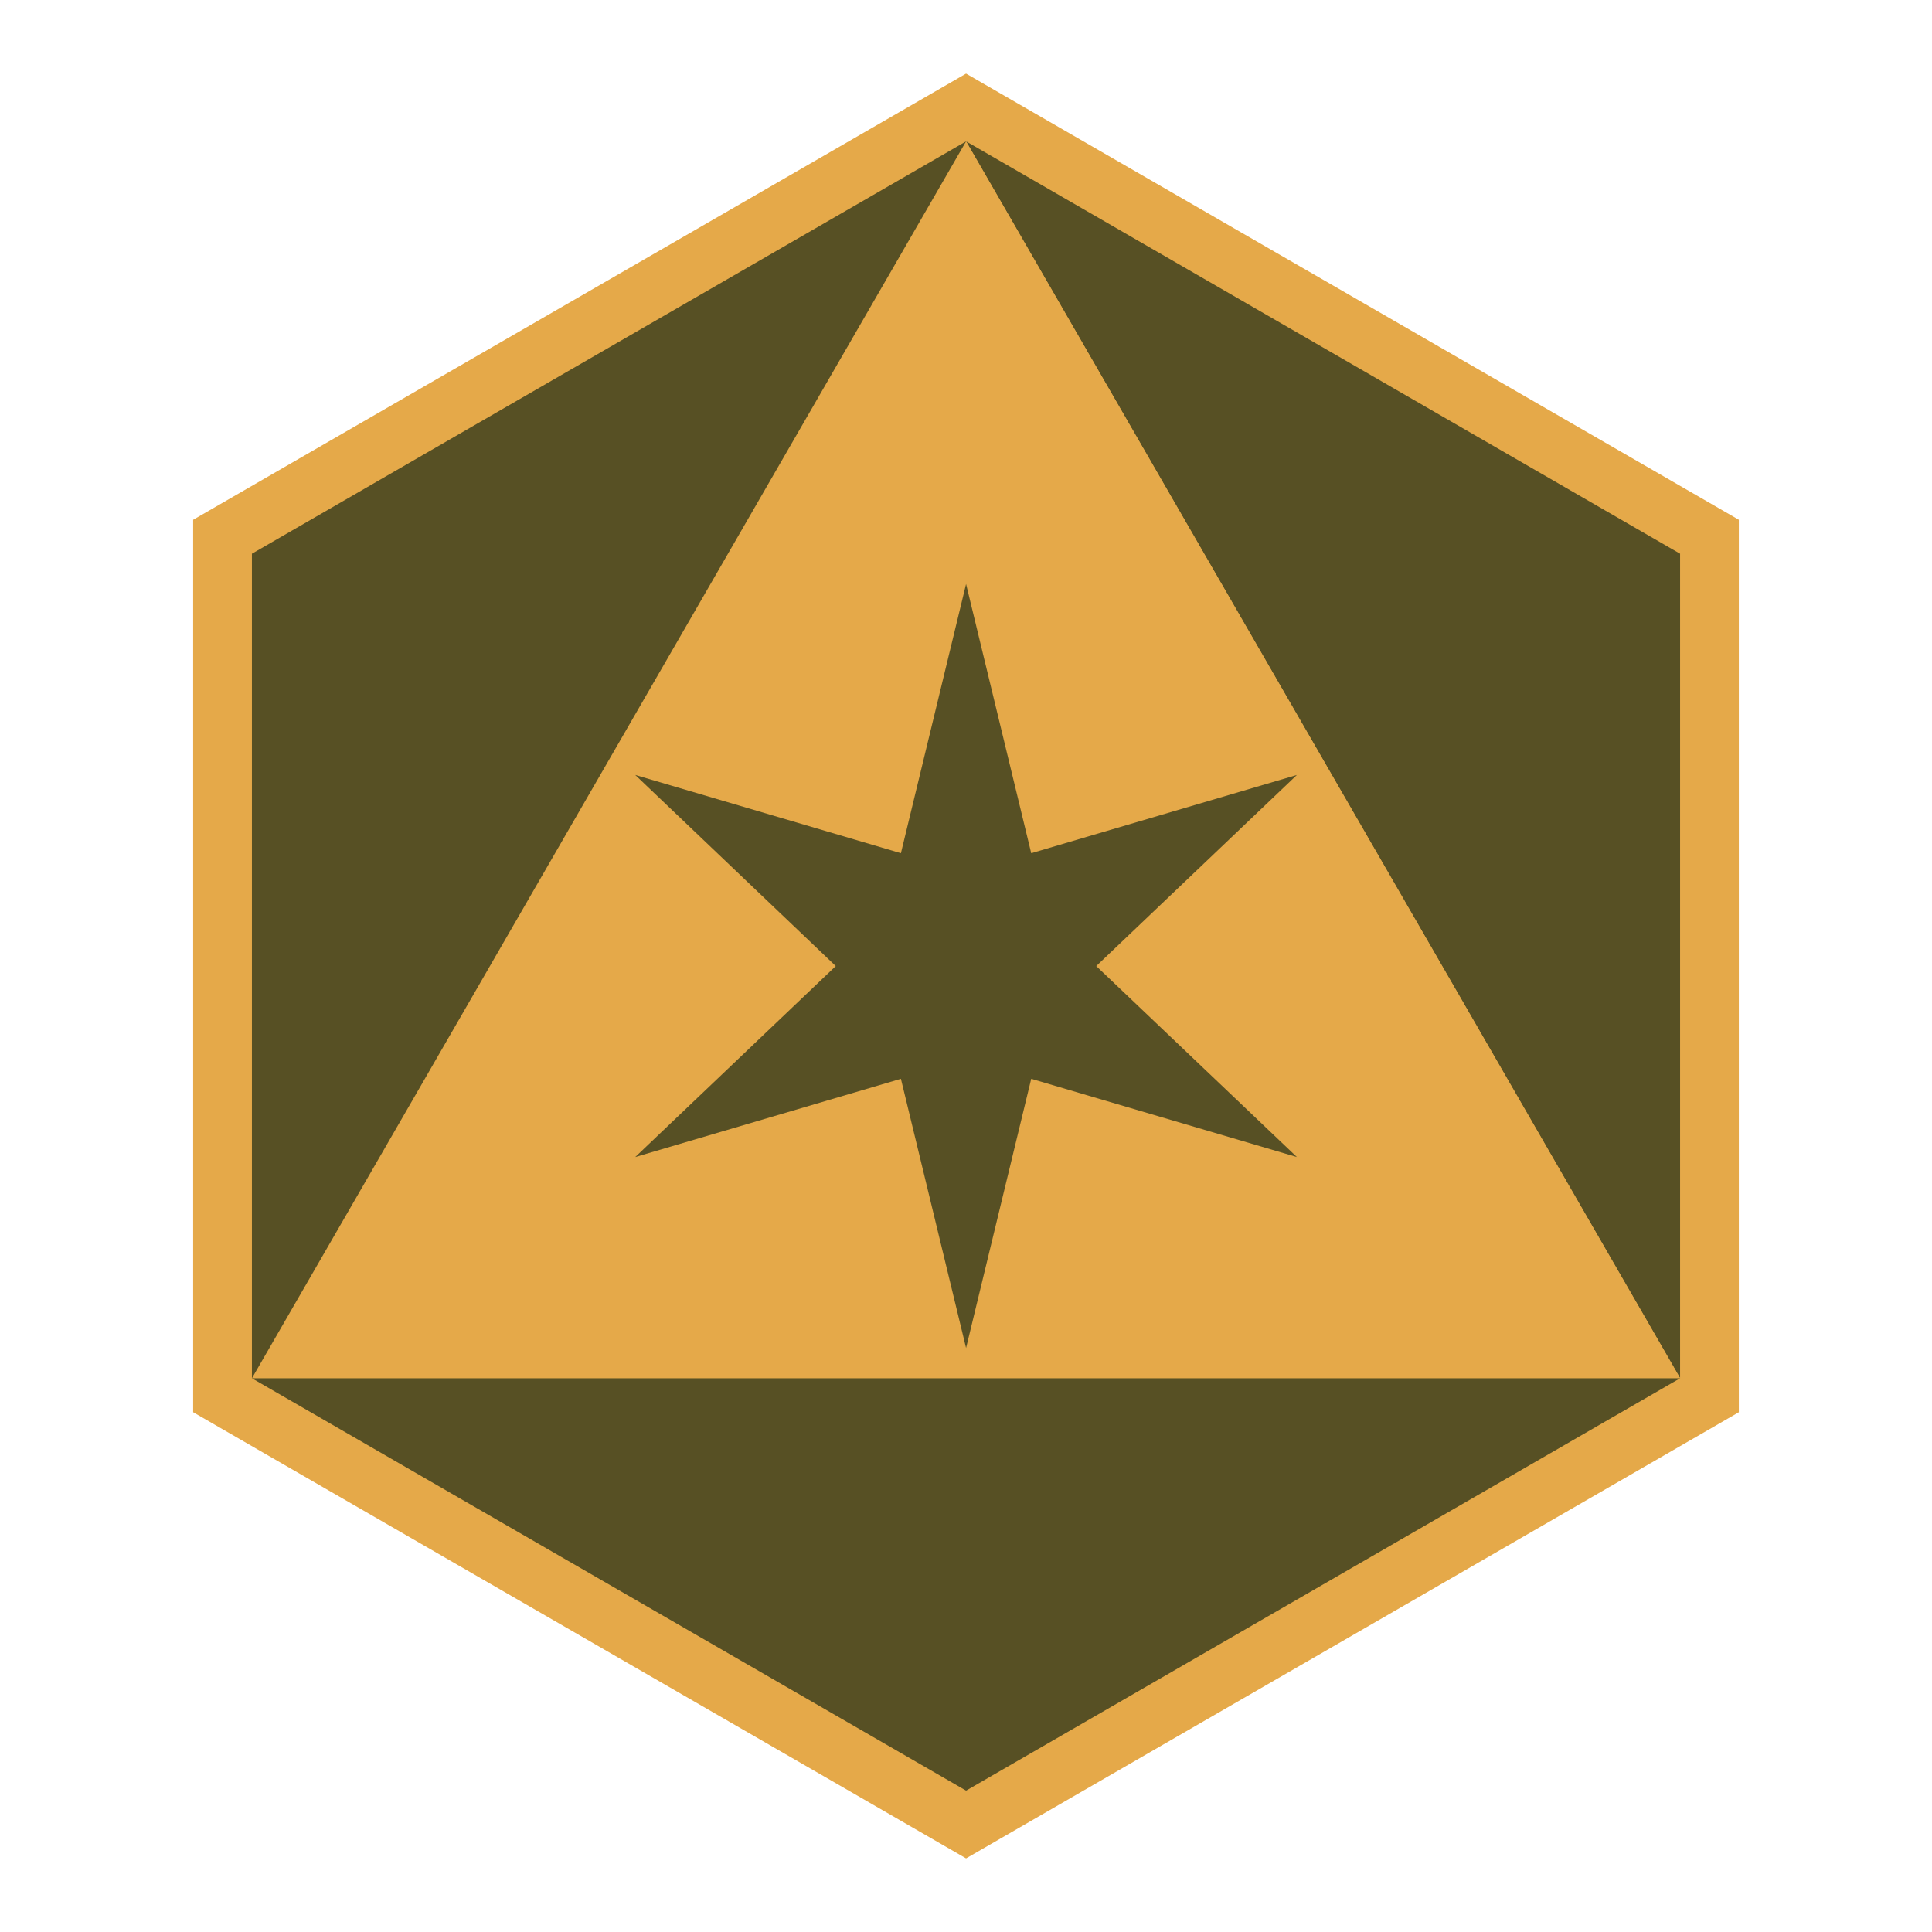 <?xml version="1.0" encoding="utf-8"?>
<!-- Generator: Adobe Illustrator 21.1.0, SVG Export Plug-In . SVG Version: 6.00 Build 0)  -->
<svg version="1.1" xmlns="http://www.w3.org/2000/svg" xmlns:xlink="http://www.w3.org/1999/xlink" x="0px" y="0px"
	 viewBox="0 0 1417.3 1417.3" style="enable-background:new 0 0 1417.3 1417.3;" xml:space="preserve">
<style type="text/css">
	.st0{fill:url(#SVGID_1_);}
	.st1{fill:url(#SVGID_2_);}
	.st2{opacity:0.7;fill:url(#SVGID_3_);}
	.st3{opacity:0.49;}
	.st4{fill:#FFFFFF;}
	.st5{fill:none;stroke:#EC9646;stroke-width:2;stroke-miterlimit:1;}
	.st6{opacity:0.58;}
	.st7{fill:#EC9644;}
	.st8{display:none;}
	.st9{display:inline;}
	.st10{fill:#F4F4F4;}
	.st11{fill:#EEEEEE;}
	.st12{fill:#FAFAFA;}
	.st13{fill:#A9A9A9;}
	.st14{fill:#F8F8F8;}
	.st15{fill:#AEAEAE;}
	.st16{fill:#C8C8C8;}
	.st17{fill:#AFAFAF;}
	.st18{fill:#DADADA;}
	.st19{fill:#BBBBBB;}
	.st20{fill:#B6B6B6;}
	.st21{fill:#B7B7B7;}
	.st22{fill:#B4B4B4;}
	.st23{fill:#DDDDDD;}
	.st24{fill:#FDFDFD;}
	.st25{fill:#FEFEFE;}
	.st26{fill:#F7F7F7;}
	.st27{fill:#F5F5F5;}
	.st28{fill:#D7D7D7;}
	.st29{fill:#F3F3F3;}
	.st30{fill:#E4E4E4;}
	.st31{fill:#B8B8B8;}
	.st32{fill:#E9E9E9;}
	.st33{fill:#D3D3D3;}
	.st34{fill:#CBCBCB;}
	.st35{fill:#E3E3E3;}
	.st36{fill:#DBDBDB;}
	.st37{fill:#F9F9F9;}
	.st38{fill:#DFDFDF;}
	.st39{fill:#C9C9C9;}
	.st40{fill:#F0F0F0;}
	.st41{fill:#EFEFEF;}
	.st42{fill:#CCCCCC;}
	.st43{fill:#E8E8E8;}
	.st44{fill:#C3C3C3;}
	.st45{fill:#A8A8A8;}
	.st46{fill:#B9B9B9;}
	.st47{fill:#ABABAB;}
	.st48{fill:#E1E1E1;}
	.st49{display:inline;opacity:0.61;}
	.st50{fill:#958E85;}
	.st51{fill:#BAAA8B;}
	.st52{fill:#A89478;}
	.st53{fill:#C9BB97;}
	.st54{fill:#DFD2BC;}
	.st55{fill:#D8CCAD;}
	.st56{fill:#C4B695;}
	.st57{fill:#D5C8A9;}
	.st58{fill:#C8BC9D;}
	.st59{fill:#B5A788;}
	.st60{fill:#B6A687;}
	.st61{fill:#BCAD8A;}
	.st62{fill:#F0E9C6;}
	.st63{fill:#E7DFC3;}
	.st64{fill:#CECABF;}
	.st65{fill:#D4CEC5;}
	.st66{fill:#B4ACA3;}
	.st67{fill:#FAF9E6;}
	.st68{fill:#6E5E45;}
	.st69{fill:#5F4E3E;}
	.st70{fill:#F7F5D3;}
	.st71{fill:#EDE8D3;}
	.st72{fill:#F5F4D9;}
	.st73{fill:#84765D;}
	.st74{fill:#71624B;}
	.st75{fill:#F4F2DD;}
	.st76{fill:#F3F2E1;}
	.st77{fill:#7D6F5C;}
	.st78{fill:#BCAC8B;}
	.st79{fill:#87775B;}
	.st80{fill:#5B4B39;}
	.st81{fill:#201D19;}
	.st82{fill:#DCD5BE;}
	.st83{fill:#BFBBB1;}
	.st84{fill:#BDB19A;}
	.st85{fill:#735532;}
	.st86{fill:#A3998A;}
	.st87{fill:#413625;}
	.st88{fill:#7C6C54;}
	.st89{fill:#F7F7DF;}
	.st90{fill:#BDB3A0;}
	.st91{fill:#2E271E;}
	.st92{fill:#AA906B;}
	.st93{fill:#493421;}
	.st94{fill:#E8DFB8;}
	.st95{fill:#97754D;}
	.st96{fill:#715231;}
	.st97{fill:#443322;}
	.st98{fill:#A99D90;}
	.st99{fill:#D5CDC1;}
	.st100{fill:#504538;}
	.st101{fill:#C2B99D;}
	.st102{fill:#BCA881;}
	.st103{fill:#BEAB8C;}
	.st104{fill:#C2B898;}
	.st105{fill:#B9A784;}
	.st106{fill:#BCA985;}
	.st107{fill:#B9A380;}
	.st108{fill:#C1AD8B;}
	.st109{fill:#C7BDA2;}
	.st110{fill:#BDAA88;}
	.st111{fill:#C5B18E;}
	.st112{fill:#CCC09E;}
	.st113{fill:#AF9B74;}
	.st114{fill:#7E7362;}
	.st115{fill:#7C6A57;}
	.st116{fill:#877357;}
	.st117{fill:#665542;}
	.st118{fill:#745E43;}
	.st119{fill:#5F4F3D;}
	.st120{fill:#615445;}
	.st121{fill:#5D4C36;}
	.st122{fill:#665440;}
	.st123{fill:#6E5C40;}
	.st124{fill:#665441;}
	.st125{fill:#564738;}
	.st126{fill:#78654B;}
	.st127{fill:#574636;}
	.st128{fill:#4B3826;}
	.st129{fill:#BFAE90;}
	.st130{fill:#D0C2A9;}
	.st131{fill:#8E744F;}
	.st132{fill:#A5906B;}
	.st133{fill:#B9B0A0;}
	.st134{fill:#6B5C47;}
	.st135{fill:#7C6141;}
	.st136{fill:#C2B08B;}
	.st137{fill:#755838;}
	.st138{fill:#775C39;}
	.st139{fill:#B9AA89;}
	.st140{fill:#9C8969;}
	.st141{fill:#F1EED4;}
	.st142{fill:#645542;}
	.st143{fill:#E6E0C9;}
	.st144{fill:#7D6D55;}
	.st145{fill:#736654;}
	.st146{fill:#7E7160;}
	.st147{fill:#B6AFA1;}
	.st148{fill:#AAA191;}
	.st149{fill:#C3B7A4;}
	.st150{fill:#C4B58C;}
	.st151{fill:#B6AC99;}
	.st152{fill:#938C81;}
	.st153{fill:#AD9169;}
	.st154{fill:#936734;}
	.st155{fill:#A4865C;}
	.st156{fill:#F0EBC3;}
	.st157{fill:#C2AB83;}
	.st158{fill:#B3976A;}
	.st159{fill:#DECEAF;}
	.st160{fill:#574128;}
	.st161{fill:#816A4C;}
	.st162{fill:#CEC196;}
	.st163{fill:#877D6F;}
	.st164{fill:#9D8868;}
	.st165{fill:#B49870;}
	.st166{fill:#C3AD87;}
	.st167{fill:#7E7667;}
	.st168{fill:#EAE5C2;}
	.st169{fill:#DCD6CA;}
	.st170{fill:#ABA090;}
	.st171{fill:#8B7B65;}
	.st172{fill:#BEA580;}
	.st173{fill:#B3A082;}
	.st174{fill:#645747;}
	.st175{fill:#857B6B;}
	.st176{fill:#AFA182;}
	.st177{fill:#766A55;}
	.st178{fill:#66533D;}
	.st179{fill:#6A6356;}
	.st180{fill:#D8CB9F;}
	.st181{fill:#665743;}
	.st182{fill:#ECE6BD;}
	.st183{fill:none;}
	.st184{fill:#00A0E9;}
	.st185{fill:#215343;}
	.st186{display:inline;fill:none;stroke:#1D2088;stroke-width:4.173;stroke-miterlimit:10;}
	.st187{fill:#8D8CAD;stroke:#040000;stroke-width:1.346;stroke-miterlimit:10;}
	.st188{fill:#CBE5CD;}
	.st189{fill:none;stroke:#040000;stroke-width:1.346;stroke-miterlimit:10;}
	.st190{fill:#8D8CAD;stroke:#000000;stroke-width:1.346;stroke-miterlimit:10;}
	.st191{fill:none;stroke:#040000;stroke-width:1.346;stroke-linecap:round;stroke-linejoin:round;stroke-miterlimit:10;}
	.st192{fill:#040000;}
	.st193{fill:none;stroke:#000000;stroke-width:1.346;stroke-linecap:round;stroke-linejoin:round;stroke-miterlimit:10;}
	.st194{clip-path:url(#SVGID_5_);}
	.st195{clip-path:url(#SVGID_7_);}
	.st196{fill:#8D8CAD;}
	.st197{fill:#E5A949;}
	.st198{fill:#E3AF5E;}
	.st199{fill:#575024;}
	.st200{fill:#70BA2B;}
	.st201{fill:#562813;}
	.st202{fill:#9D4323;}
	.st203{fill:#5E6A37;}
	.st204{fill:#AC7221;}
	.st205{display:inline;fill:#FFFFFF;stroke:#000000;stroke-miterlimit:10;}
	.st206{fill:#944223;}
	.st207{fill:#D69645;}
	.st208{fill:#B22323;}
	.st209{fill:#742031;}
	.st210{fill:#F39800;}
	.st211{fill:none;stroke:#040000;stroke-width:0.577;stroke-miterlimit:10;}
	.st212{fill:none;stroke:#040000;stroke-width:1.73;stroke-miterlimit:10;}
	.st213{fill:none;stroke:#040000;stroke-width:1.73;stroke-linecap:round;stroke-linejoin:round;stroke-miterlimit:10;}
	.st214{fill:none;stroke:#000000;stroke-width:1.73;stroke-linecap:round;stroke-linejoin:round;stroke-miterlimit:10;}
	.st215{clip-path:url(#SVGID_8_);}
	.st216{fill:#6AB82D;}
	.st217{fill:#E83828;}
	.st218{clip-path:url(#SVGID_9_);}
	.st219{fill:#604C3F;stroke:#040000;stroke-width:1.73;stroke-miterlimit:10;}
	.st220{stroke:#FFFFFF;stroke-width:0.577;stroke-miterlimit:10;}
	.st221{fill:#7A6A56;stroke:#040000;stroke-width:1.73;stroke-miterlimit:10;}
	.st222{fill:#E83828;stroke:#040000;stroke-width:1.73;stroke-linecap:round;stroke-linejoin:round;stroke-miterlimit:10;}
	.st223{fill:#00A0E9;stroke:#040000;stroke-width:1.73;stroke-miterlimit:10;}
	.st224{clip-path:url(#SVGID_11_);}
	.st225{clip-path:url(#SVGID_13_);}
</style>
<symbol  id="照亮橘色橢圓邊框組織" viewBox="-20 -10.5 39.9 21">
	<g>
		<linearGradient id="SVGID_1_" gradientUnits="userSpaceOnUse" x1="-2.000000e-04" y1="-9.484" x2="-2.000000e-04" y2="9.484">
			<stop  offset="0" style="stop-color:#E6670F"/>
			<stop  offset="0.618" style="stop-color:#EC9443"/>
			<stop  offset="0.629" style="stop-color:#EC9644"/>
			<stop  offset="0.983" style="stop-color:#EA9041"/>
		</linearGradient>
		<path class="st0" d="M-19,0c0,5.2,4.5,9.5,10,9.5H9c5.5,0,10-4.3,10-9.5S14.5-9.5,9-9.5H-9C-14.5-9.5-19-5.2-19,0z"/>
		<linearGradient id="SVGID_2_" gradientUnits="userSpaceOnUse" x1="-2.000000e-04" y1="-9.484" x2="-2.000000e-04" y2="9.484">
			<stop  offset="0" style="stop-color:#DC8330"/>
			<stop  offset="0.618" style="stop-color:#C95F29"/>
			<stop  offset="0.828" style="stop-color:#D68030;stop-opacity:0.4"/>
			<stop  offset="0.983" style="stop-color:#FFFFFF;stop-opacity:0"/>
		</linearGradient>
		<path class="st1" d="M-19,0c0,5.2,4.5,9.5,10,9.5H9c5.5,0,10-4.3,10-9.5S14.5-9.5,9-9.5H-9C-14.5-9.5-19-5.2-19,0z"/>
		<linearGradient id="SVGID_3_" gradientUnits="userSpaceOnUse" x1="-2.000000e-04" y1="9.484" x2="-2.000000e-04" y2="-9.484">
			<stop  offset="0" style="stop-color:#FFFFFF;stop-opacity:0.77"/>
			<stop  offset="0.203" style="stop-color:#FFFFFF;stop-opacity:0.65"/>
			<stop  offset="0.345" style="stop-color:#FFFFFF;stop-opacity:0.65"/>
			<stop  offset="0.346" style="stop-color:#FFFFFF;stop-opacity:0.65"/>
			<stop  offset="0.511" style="stop-color:#FFFFFF;stop-opacity:0"/>
			<stop  offset="0.533" style="stop-color:#FBE7D7;stop-opacity:7.145510e-03"/>
			<stop  offset="0.557" style="stop-color:#F7D1B3;stop-opacity:1.510375e-02"/>
			<stop  offset="0.585" style="stop-color:#F4BD93;stop-opacity:2.407413e-02"/>
			<stop  offset="0.615" style="stop-color:#F1AD77;stop-opacity:3.397834e-02"/>
			<stop  offset="0.649" style="stop-color:#EFA061;stop-opacity:4.517511e-02"/>
			<stop  offset="0.689" style="stop-color:#ED9550;stop-opacity:5.824824e-02"/>
			<stop  offset="0.738" style="stop-color:#EC8E45;stop-opacity:7.441081e-02"/>
			<stop  offset="0.808" style="stop-color:#EB8A3E;stop-opacity:9.707668e-02"/>
			<stop  offset="1" style="stop-color:#EB893C;stop-opacity:0.16"/>
		</linearGradient>
		<path class="st2" d="M-19,0c0,5.2,4.5,9.5,10,9.5H9c5.5,0,10-4.3,10-9.5S14.5-9.5,9-9.5H-9C-14.5-9.5-19-5.2-19,0z"/>
		<g class="st3">
			<path class="st4" d="M-9-7c-4.9,0.4-8.4,3.3-8.8,8.3c0-0.8,0-1.6,0-2.5C-16.9,8.3-7,7,0,7c7,0,16.9,1.3,17.8-8.3
				c0,0.8,0,1.6,0,2.5C16.8-10.5-0.9-7-9-7c0,0,0-2.5,0-2.5c3.5,0,7,0,10.5,0C5-9.5,9.7-10.2,13-8.6c3.6,1.7,4.8,5.2,4.8,8.9
				C17.7,5.7,14.3,9.2,9,9.5c-3.5,0.2-7,0-10.5,0c-3.2,0-7.1,0.6-10.3-0.4c-4.4-1.4-6.1-5.2-6-9.4c0.1-5.3,3.5-8.8,8.8-9.2
				C-9-9.5-8.9-7.1-9-7z"/>
		</g>
		<path class="st5" d="M-19,0c0,5.2,4.5,9.5,10,9.5H9c5.5,0,10-4.3,10-9.5S14.5-9.5,9-9.5H-9C-14.5-9.5-19-5.2-19,0z"/>
		<g class="st6">
			<path class="st7" d="M-19-0.2c0.7,10.3,10.9,9.5,18.5,9.5c7.3,0,19.1,1.3,19.1-9.3C18.6-10.4,7.3-9.3,0-9.3
				c-7.7,0-18.2-1.1-19,9.5C-19,0.1-19-0.1-19-0.2c0.8-11.4,13.4-9.5,21.4-9.5C9.4-9.7,19-9.6,19,0c0,9.6-9.5,9.7-16.5,9.7
				c-8.1,0-20.6,1.9-21.4-9.5C-19,0.1-19-0.1-19-0.2z"/>
		</g>
	</g>
</symbol>
<g id="圖層_1" class="st8">
</g>
<g id="網格" class="st8">
</g>
<g id="_x30_03" class="st8">
</g>
<g id="top-b" class="st8">
</g>
<g id="_x30_02" class="st8">
</g>
<g id="_x30_01">
	<g>
		<polygon class="st197" points="708.7,54 141.7,381.3 141.7,1036 708.7,1363.3 1275.6,1036 1275.6,381.3 		"/>
		<g id="XMLID_8_">
			<g>
				<polygon class="st199" points="1232.5,406.2 1232.5,1011.1 708.7,103.7 				"/>
				<path class="st197" d="M708.7,103.7l523.9,907.4H184.8L708.7,103.7z M804.2,708.7l147.1-140.1l-194.9,57.3l-47.8-197.5
					l-47.8,197.5L466,568.5l147.1,140.1L466,848.8l194.9-57.3l47.8,197.5l47.8-197.5l194.9,57.3L804.2,708.7z"/>
				<polygon class="st199" points="1232.5,1011.1 708.7,1313.6 184.8,1011.1 				"/>
				<polygon class="st199" points="951.4,568.5 804.2,708.7 951.4,848.8 756.5,791.4 708.7,988.9 660.9,791.4 466,848.8 
					613.1,708.7 466,568.5 660.9,625.9 708.7,428.4 756.5,625.9 				"/>
				<polygon class="st199" points="708.7,103.7 184.8,1011.1 184.8,406.2 				"/>
			</g>
		</g>
	</g>
	<g id="text" class="st8">
	</g>
	<g id="text_x3E_pic">
	</g>
</g>
<g id="色票2.0">
</g>
<g id="色票" class="st8">
</g>
<g id="Bup" class="st8">
</g>
</svg>
